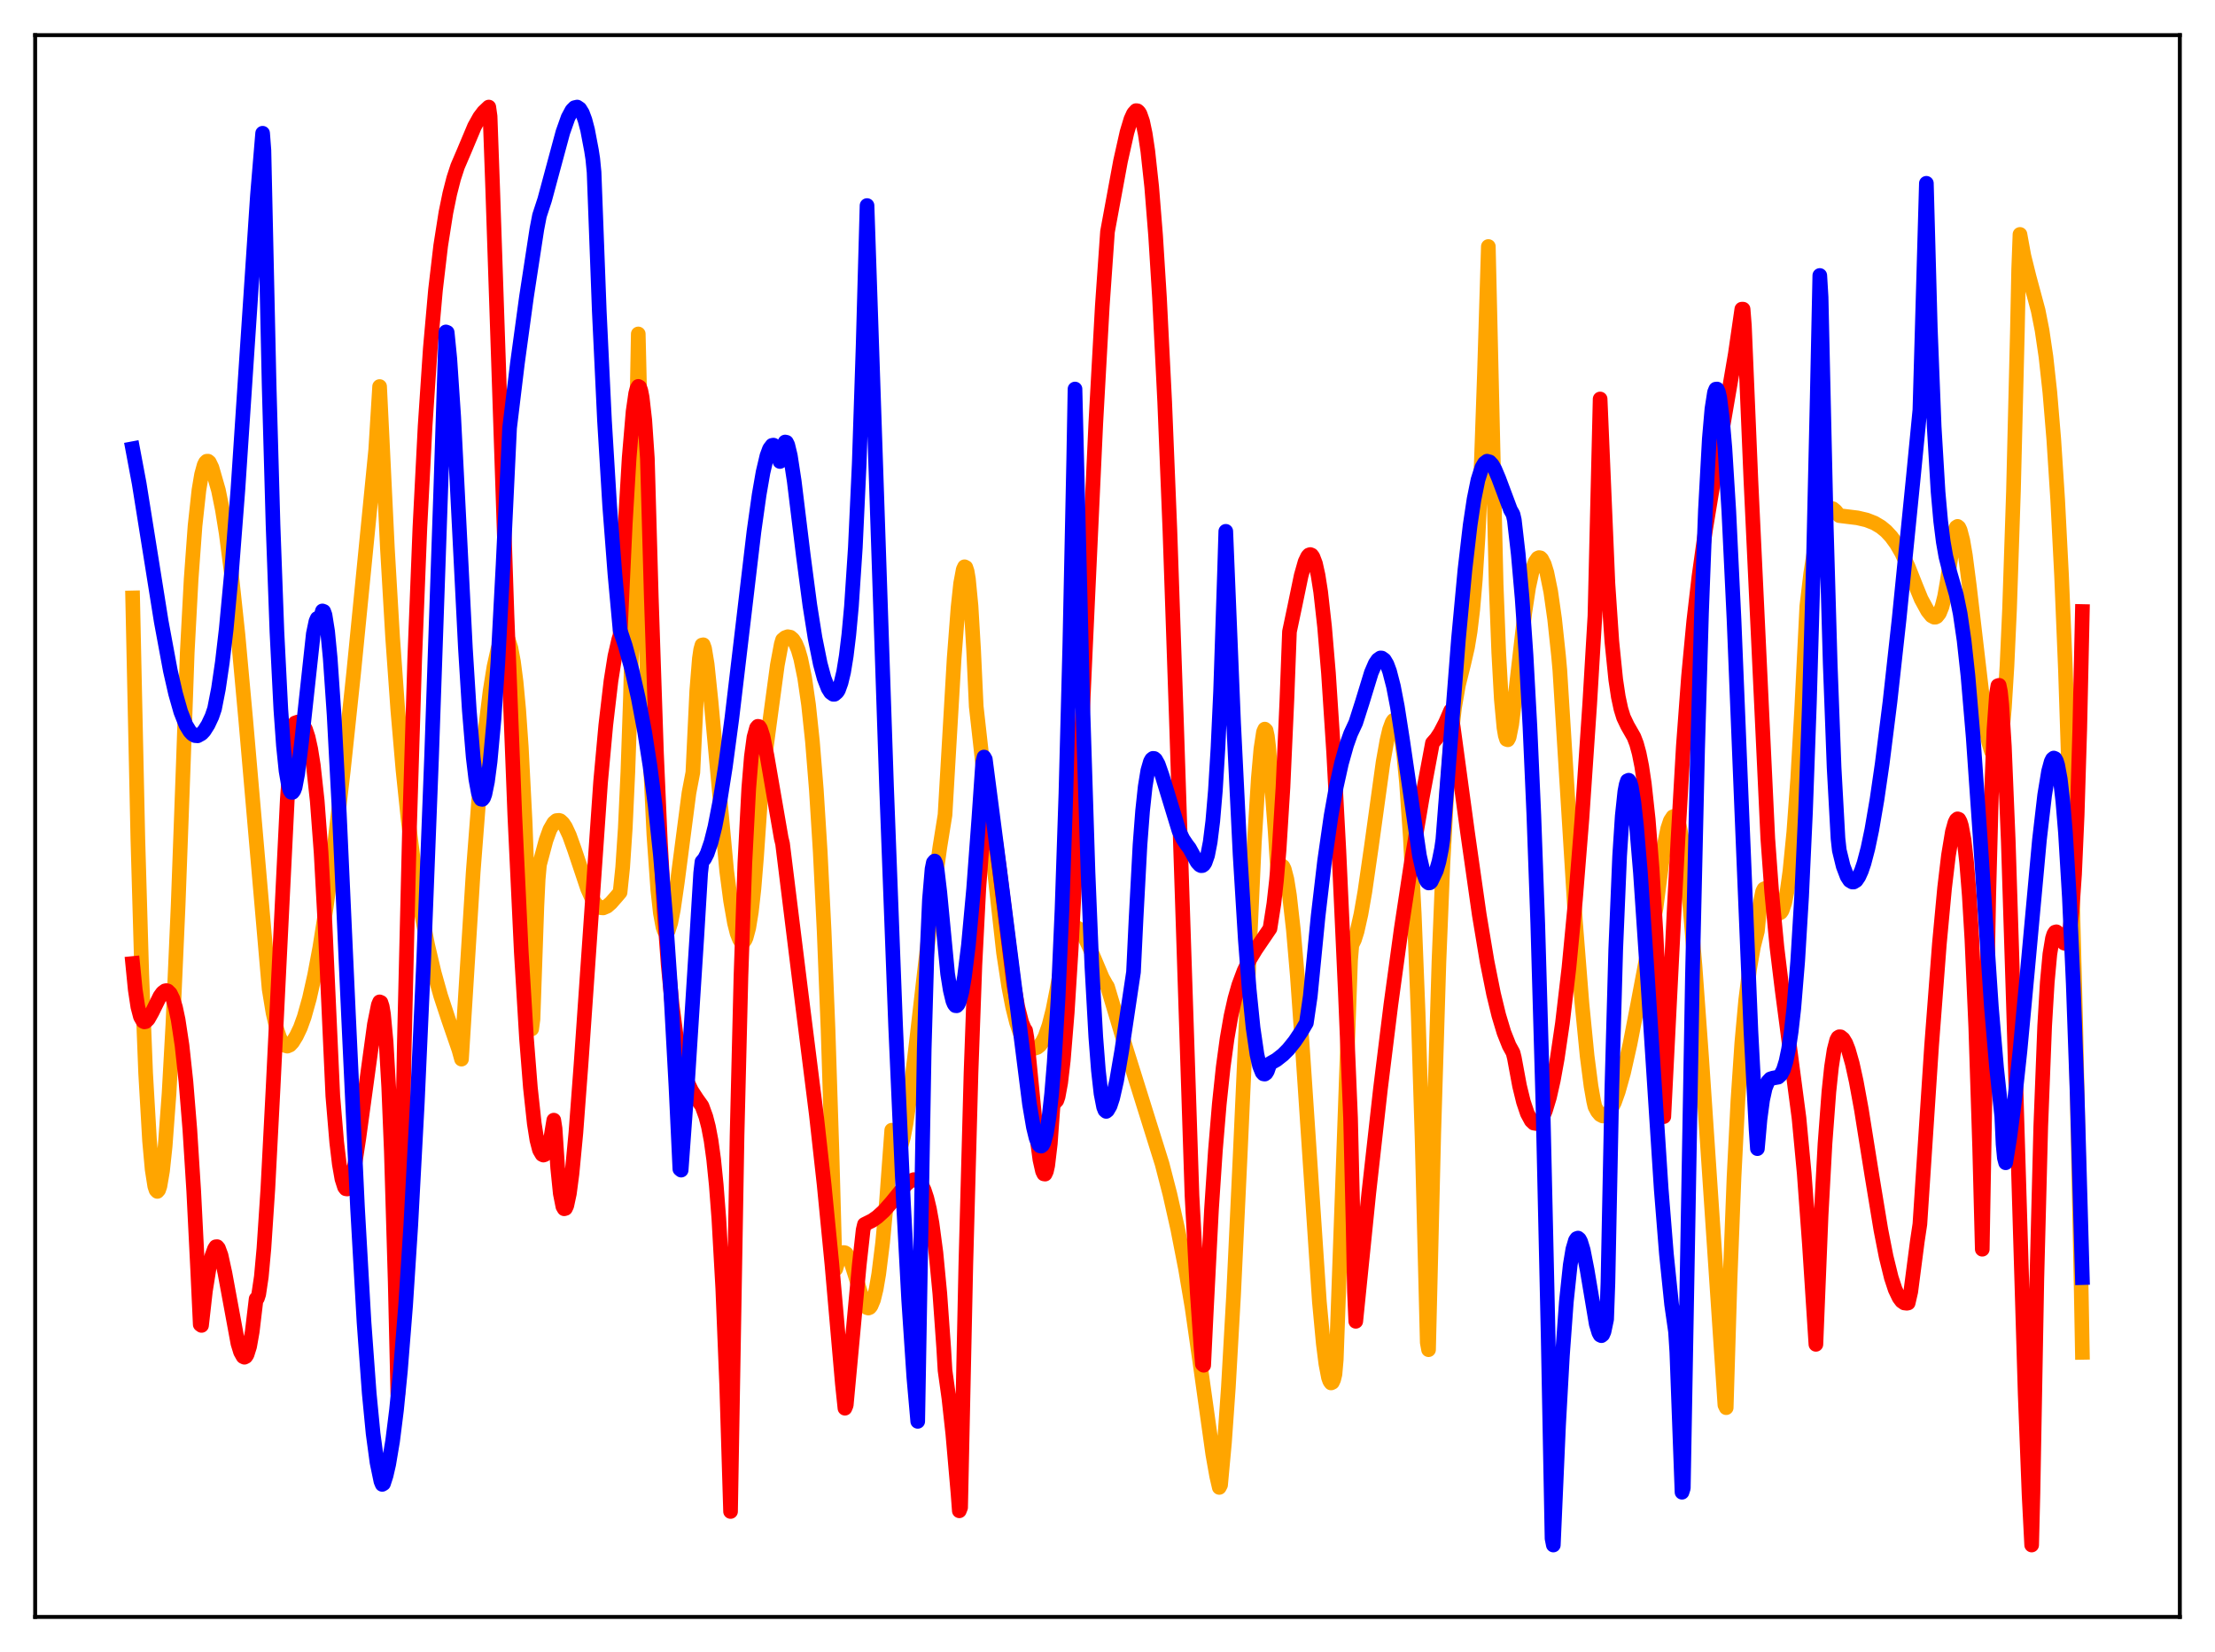 <?xml version="1.0" encoding="utf-8" standalone="no"?>
<!DOCTYPE svg PUBLIC "-//W3C//DTD SVG 1.1//EN"
  "http://www.w3.org/Graphics/SVG/1.1/DTD/svg11.dtd">
<svg xmlns:xlink="http://www.w3.org/1999/xlink" width="453.6pt" height="338.4pt" viewBox="0 0 453.6 338.4" xmlns="http://www.w3.org/2000/svg" version="1.1">
 <defs>
  <style type="text/css">*{stroke-linejoin: round; stroke-linecap: butt}</style>
 </defs>
 <g id="figure_1">
  <g id="patch_1">
   <path d="M 0 338.4 
L 453.6 338.4 
L 453.6 0 
L 0 0 
z
" style="fill: #ffffff"/>
  </g>
  <g id="axes_1">
   <g id="patch_2">
    <path d="M 7.2 331.2 
L 446.4 331.2 
L 446.4 7.2 
L 7.2 7.2 
z
" style="fill: #ffffff"/>
   </g>
   <g id="matplotlib.axis_1"/>
   <g id="matplotlib.axis_2"/>
   <g id="line2d_1">
    <path d="M 27.164 122.469 
L 28.228 171.797 
L 29.027 199.433 
L 29.825 219.832 
L 30.624 233.661 
L 31.156 239.548 
L 31.689 242.956 
L 31.955 243.763 
L 32.221 244.041 
L 32.487 243.741 
L 32.753 242.952 
L 33.286 239.829 
L 33.818 234.809 
L 34.617 224.028 
L 35.415 209.625 
L 36.48 185.451 
L 37.545 156.308 
L 38.343 133.652 
L 39.142 118.632 
L 39.94 107.723 
L 40.739 100.378 
L 41.271 97.215 
L 41.804 95.273 
L 42.07 94.735 
L 42.336 94.474 
L 42.602 94.462 
L 42.868 94.684 
L 43.401 95.789 
L 44.732 100.413 
L 45.53 104.348 
L 46.329 109.297 
L 47.393 117.479 
L 48.724 129.931 
L 50.321 147.437 
L 55.113 202.603 
L 55.911 207.464 
L 56.71 210.902 
L 57.242 212.488 
L 57.775 213.565 
L 58.307 214.129 
L 58.839 214.285 
L 59.372 214.058 
L 59.904 213.489 
L 60.703 212.193 
L 61.501 210.514 
L 62.3 208.306 
L 63.364 204.51 
L 64.429 199.755 
L 65.494 194.062 
L 66.825 185.645 
L 68.422 173.832 
L 70.285 158.006 
L 72.415 137.897 
L 76.94 92.121 
L 77.738 79.175 
L 78.271 90.112 
L 79.335 112.337 
L 80.4 130.516 
L 81.465 145.453 
L 82.529 157.774 
L 83.594 167.986 
L 84.925 178.408 
L 86.256 186.789 
L 87.587 193.624 
L 88.918 199.258 
L 90.249 203.998 
L 91.846 208.84 
L 93.975 215.024 
L 94.508 216.946 
L 96.903 178.624 
L 98.234 161.367 
L 99.299 150.249 
L 100.364 141.537 
L 101.162 136.573 
L 101.961 132.98 
L 102.493 131.385 
L 103.025 130.482 
L 103.292 130.311 
L 103.558 130.339 
L 103.824 130.58 
L 104.09 131.048 
L 104.623 132.731 
L 105.155 135.544 
L 105.687 139.677 
L 106.22 145.362 
L 106.752 152.976 
L 107.551 168.676 
L 108.349 191.09 
L 108.881 210.761 
L 109.148 208.78 
L 109.946 185.656 
L 110.212 180.077 
L 110.479 177.118 
L 111.809 172.134 
L 112.608 169.923 
L 113.407 168.542 
L 113.939 168.086 
L 114.471 168.032 
L 114.737 168.113 
L 115.27 168.606 
L 115.802 169.404 
L 116.601 171.115 
L 117.665 174.088 
L 120.327 182.039 
L 121.126 183.822 
L 121.924 185.083 
L 122.457 185.627 
L 122.989 185.921 
L 123.521 185.972 
L 124.32 185.635 
L 125.119 184.935 
L 126.183 183.72 
L 126.982 182.783 
L 127.514 177.667 
L 128.047 169.618 
L 128.579 158.08 
L 129.111 142.667 
L 129.91 111.262 
L 130.708 68.402 
L 131.507 102.093 
L 132.305 131.506 
L 133.104 154.256 
L 133.903 170.964 
L 134.701 182.229 
L 135.233 187.041 
L 135.766 189.906 
L 136.032 190.665 
L 136.298 191.049 
L 136.564 191.031 
L 136.831 190.681 
L 137.363 189.025 
L 137.895 186.311 
L 138.694 180.787 
L 141.089 162.421 
L 141.888 158.223 
L 142.687 141.485 
L 143.219 134.904 
L 143.485 133.088 
L 143.751 132.134 
L 144.017 132.074 
L 144.284 132.82 
L 144.816 136.036 
L 145.615 143.715 
L 148.809 178.367 
L 149.607 184.476 
L 150.406 189.035 
L 150.938 191.157 
L 151.471 192.498 
L 151.737 192.861 
L 152.003 193.007 
L 152.269 192.926 
L 152.535 192.606 
L 152.801 192.032 
L 153.334 190.05 
L 153.866 186.778 
L 154.399 182.022 
L 154.931 175.512 
L 155.996 160.016 
L 157.593 148.037 
L 159.19 136.211 
L 159.988 131.951 
L 160.255 131.063 
L 160.787 130.612 
L 161.319 130.419 
L 161.852 130.513 
L 162.384 130.962 
L 162.916 131.805 
L 163.449 133.093 
L 163.981 134.935 
L 164.78 138.826 
L 165.578 144.347 
L 166.377 151.881 
L 167.175 161.792 
L 167.974 174.554 
L 168.772 190.728 
L 169.571 210.877 
L 170.369 235.78 
L 170.902 255.377 
L 171.168 259.904 
L 171.7 258.073 
L 172.233 256.975 
L 172.499 256.684 
L 172.765 256.561 
L 173.031 256.603 
L 173.297 256.782 
L 173.83 257.569 
L 174.362 258.817 
L 175.161 261.305 
L 176.758 266.539 
L 177.29 267.576 
L 177.556 267.849 
L 177.823 267.934 
L 178.089 267.828 
L 178.355 267.517 
L 178.887 266.245 
L 179.42 264.067 
L 179.952 260.957 
L 180.751 254.513 
L 181.549 245.985 
L 182.614 231.5 
L 182.88 232.324 
L 183.412 234.86 
L 183.679 235.422 
L 183.945 235.583 
L 184.211 235.381 
L 184.477 234.852 
L 185.009 232.953 
L 185.542 230.135 
L 186.34 224.588 
L 187.671 213.392 
L 191.132 183.241 
L 192.463 173.56 
L 193.527 166.917 
L 195.391 134.91 
L 196.189 124.482 
L 196.721 119.522 
L 197.254 116.659 
L 197.52 116.092 
L 197.786 116.226 
L 198.052 117.009 
L 198.319 118.595 
L 198.851 124.117 
L 199.383 133.166 
L 199.916 144.692 
L 200.98 154.213 
L 205.505 195.129 
L 206.57 202.098 
L 207.369 206.239 
L 208.167 209.444 
L 208.966 211.764 
L 209.764 213.312 
L 210.563 214.196 
L 211.361 214.656 
L 211.894 214.717 
L 212.426 214.539 
L 212.959 214.113 
L 213.491 213.355 
L 214.023 212.301 
L 214.822 210.017 
L 215.62 206.873 
L 216.419 202.836 
L 218.016 194.101 
L 218.548 192.265 
L 219.081 191.027 
L 219.613 190.266 
L 220.145 189.976 
L 220.412 189.973 
L 220.944 190.269 
L 221.476 190.876 
L 222.009 191.728 
L 223.073 193.967 
L 225.735 200.276 
L 226.534 201.712 
L 226.8 202.102 
L 230.527 214.576 
L 237.98 238.408 
L 239.577 244.603 
L 241.174 251.694 
L 242.771 259.855 
L 244.102 267.718 
L 245.699 278.856 
L 248.361 297.883 
L 249.159 302.374 
L 249.692 304.675 
L 249.958 304.164 
L 250.756 295.463 
L 251.555 284.109 
L 252.62 265.245 
L 253.951 237.023 
L 256.879 172.449 
L 257.677 159.516 
L 258.209 153.434 
L 258.742 149.934 
L 259.008 149.345 
L 259.274 149.595 
L 259.54 150.787 
L 259.807 153.031 
L 261.137 170.349 
L 261.67 178.839 
L 262.202 177.459 
L 262.468 177.292 
L 262.735 177.499 
L 263.001 178.033 
L 263.533 180.07 
L 264.065 183.382 
L 264.864 190.477 
L 265.663 199.77 
L 266.727 214.73 
L 270.188 266.62 
L 270.986 275.176 
L 271.519 279.385 
L 272.051 282.156 
L 272.317 282.912 
L 272.583 283.274 
L 272.849 283.153 
L 273.116 282.573 
L 273.382 281.496 
L 273.648 278.473 
L 276.576 196.723 
L 276.842 193.575 
L 277.375 192.482 
L 277.907 190.794 
L 278.705 187.235 
L 279.504 182.664 
L 280.835 173.446 
L 283.231 156.145 
L 284.029 151.67 
L 284.561 149.417 
L 285.094 147.963 
L 285.36 147.564 
L 285.626 147.41 
L 285.892 147.52 
L 286.159 147.914 
L 286.425 148.611 
L 286.957 150.989 
L 287.489 154.804 
L 288.022 160.196 
L 288.82 171.538 
L 289.619 187.222 
L 290.417 207.615 
L 291.216 232.966 
L 292.281 275.006 
L 292.547 276.465 
L 293.612 232.199 
L 294.676 196.98 
L 295.475 177.191 
L 296.273 162.409 
L 297.072 151.932 
L 297.871 144.902 
L 298.669 140.32 
L 299.734 136.046 
L 300.532 132.561 
L 301.065 129.338 
L 301.597 124.877 
L 302.129 118.691 
L 302.662 110.316 
L 303.194 99.251 
L 303.993 76.503 
L 304.791 50.493 
L 306.388 119.678 
L 306.921 133.671 
L 307.453 143.29 
L 307.985 149.04 
L 308.252 150.611 
L 308.518 151.443 
L 308.784 151.534 
L 309.05 151.037 
L 309.583 148.361 
L 310.381 141.79 
L 312.244 125.57 
L 313.043 120.309 
L 313.841 116.626 
L 314.374 115.114 
L 314.906 114.337 
L 315.172 114.214 
L 315.439 114.259 
L 315.705 114.518 
L 316.237 115.559 
L 316.769 117.277 
L 317.568 121.195 
L 318.367 126.82 
L 319.165 134.303 
L 319.431 137.262 
L 322.625 188.709 
L 323.956 205.503 
L 325.021 216.312 
L 325.82 222.49 
L 326.352 225.518 
L 326.618 226.679 
L 327.151 227.685 
L 327.683 228.313 
L 328.215 228.595 
L 328.748 228.52 
L 329.28 228.132 
L 329.812 227.416 
L 330.611 225.812 
L 331.409 223.576 
L 332.474 219.755 
L 333.805 213.845 
L 335.402 205.588 
L 338.596 188.695 
L 339.129 186.008 
L 340.726 173.577 
L 341.524 169.712 
L 342.057 168.115 
L 342.589 167.309 
L 342.855 167.204 
L 343.121 167.297 
L 343.388 167.644 
L 343.92 169.231 
L 344.452 171.892 
L 345.251 177.673 
L 346.049 185.331 
L 347.114 197.897 
L 348.445 216.305 
L 353.236 287.794 
L 353.503 288.342 
L 354.301 261.778 
L 355.1 241.221 
L 355.898 225.434 
L 356.697 213.599 
L 357.495 204.824 
L 358.294 198.44 
L 359.092 193.895 
L 359.891 190.744 
L 360.423 185.239 
L 360.956 182.615 
L 361.222 182.098 
L 361.488 181.978 
L 361.754 182.167 
L 362.287 183.151 
L 363.617 186.365 
L 364.15 186.994 
L 364.416 187.042 
L 364.682 186.886 
L 364.948 186.505 
L 365.481 184.947 
L 366.013 182.299 
L 366.545 178.484 
L 367.344 170.439 
L 368.143 159.486 
L 368.941 145.532 
L 370.006 124.211 
L 370.804 117.485 
L 371.603 112.421 
L 372.401 108.737 
L 373.2 106.201 
L 373.732 105.098 
L 374.265 104.422 
L 374.797 104.127 
L 375.329 104.199 
L 375.862 104.631 
L 376.66 105.617 
L 380.387 106.075 
L 382.25 106.511 
L 383.847 107.134 
L 385.178 107.925 
L 386.243 108.799 
L 387.308 109.945 
L 388.372 111.417 
L 389.437 113.254 
L 390.768 116.086 
L 392.365 120.109 
L 393.43 122.719 
L 394.761 125.154 
L 395.559 126.136 
L 396.092 126.424 
L 396.358 126.418 
L 396.624 126.293 
L 397.156 125.627 
L 397.689 124.302 
L 398.221 122.19 
L 398.753 119.161 
L 400.351 108.559 
L 400.617 108 
L 400.883 107.82 
L 401.149 108.042 
L 401.415 108.603 
L 401.948 110.631 
L 402.48 113.736 
L 403.279 119.905 
L 406.739 149.455 
L 407.271 152.121 
L 407.804 153.881 
L 408.07 154.402 
L 408.336 154.678 
L 408.602 154.707 
L 408.868 154.49 
L 409.135 154.031 
L 409.667 152.396 
L 409.933 150.836 
L 410.465 145.091 
L 410.998 136.448 
L 411.53 124.681 
L 412.329 100.569 
L 413.127 68.001 
L 413.393 55.147 
L 413.66 48.015 
L 414.458 52.392 
L 415.523 56.684 
L 417.386 63.602 
L 418.185 67.657 
L 418.983 73.079 
L 419.782 80.354 
L 420.58 89.939 
L 421.379 102.303 
L 422.177 117.911 
L 422.976 137.295 
L 424.041 169.807 
L 425.105 211.081 
L 426.17 262.407 
L 426.436 277.011 
L 426.436 277.011 
" clip-path="url(#p76c3407e6d)" style="fill: none; stroke: #ffa500; stroke-width: 3; stroke-linecap: square"/>
   </g>
   <g id="line2d_2">
    <path d="M 27.164 197.36 
L 27.696 202.73 
L 28.228 206.233 
L 28.761 208.269 
L 29.293 209.183 
L 29.559 209.315 
L 29.825 209.266 
L 30.358 208.753 
L 31.156 207.325 
L 32.753 204.081 
L 33.286 203.343 
L 33.818 202.95 
L 34.084 202.907 
L 34.351 202.978 
L 34.883 203.505 
L 35.415 204.606 
L 35.948 206.373 
L 36.48 208.872 
L 37.279 214.155 
L 38.077 221.541 
L 38.876 231.359 
L 39.674 243.996 
L 40.473 259.951 
L 41.005 271.299 
L 41.271 271.492 
L 42.07 264.405 
L 42.868 259.434 
L 43.401 257.235 
L 43.933 255.786 
L 44.199 255.377 
L 44.465 255.358 
L 44.732 255.677 
L 45.264 257.117 
L 46.063 260.763 
L 48.724 275.197 
L 49.257 276.934 
L 49.789 277.878 
L 50.055 278.009 
L 50.321 277.876 
L 50.588 277.481 
L 51.12 275.79 
L 51.652 272.781 
L 52.451 266.06 
L 52.717 265.917 
L 52.983 265.093 
L 53.516 261.513 
L 54.048 255.682 
L 54.847 243.603 
L 55.911 223.103 
L 58.839 163.655 
L 59.638 153.128 
L 60.17 149.043 
L 60.436 148.082 
L 60.969 147.9 
L 61.501 147.999 
L 62.033 148.449 
L 62.566 149.379 
L 63.098 150.989 
L 63.631 153.404 
L 64.163 156.747 
L 64.961 164.027 
L 65.76 174.705 
L 66.559 189.349 
L 68.156 224.498 
L 68.954 233.985 
L 69.487 238.458 
L 70.019 241.491 
L 70.551 243.155 
L 70.817 243.503 
L 71.084 243.547 
L 71.35 243.303 
L 71.616 242.787 
L 72.148 241.014 
L 72.681 238.384 
L 73.479 233.184 
L 76.673 209.806 
L 77.472 205.846 
L 77.738 205.217 
L 78.004 205.329 
L 78.271 206.139 
L 78.537 207.733 
L 79.069 213.421 
L 79.601 222.681 
L 80.134 235.724 
L 80.932 262.651 
L 81.465 285.534 
L 82.796 214 
L 83.86 169.722 
L 84.925 135.007 
L 85.99 108.076 
L 87.055 87.299 
L 88.119 71.398 
L 89.184 59.376 
L 90.249 50.316 
L 91.313 43.549 
L 92.112 39.646 
L 92.911 36.53 
L 93.709 34.082 
L 95.04 30.974 
L 97.169 25.901 
L 98.234 23.989 
L 99.033 22.936 
L 100.097 21.927 
L 100.364 23.824 
L 100.896 38.66 
L 103.824 125.968 
L 105.421 166.942 
L 106.752 195.003 
L 107.817 212.639 
L 108.615 222.767 
L 109.414 230.138 
L 109.946 233.512 
L 110.479 235.568 
L 111.011 236.47 
L 111.277 236.6 
L 111.543 236.511 
L 111.809 236.2 
L 112.342 234.882 
L 112.874 232.626 
L 113.407 229.443 
L 113.673 231.16 
L 114.205 239.219 
L 114.737 244.468 
L 115.27 247.145 
L 115.536 247.599 
L 115.802 247.524 
L 116.068 246.956 
L 116.601 244.476 
L 117.133 240.438 
L 117.932 232.05 
L 118.996 217.845 
L 122.989 160.218 
L 124.054 148.555 
L 125.119 139.461 
L 125.917 134.429 
L 126.716 130.972 
L 126.982 130.161 
L 128.047 107.235 
L 128.845 93.768 
L 129.644 84.307 
L 130.176 80.604 
L 130.442 79.588 
L 130.708 79.143 
L 130.975 79.286 
L 131.241 80.031 
L 131.507 81.393 
L 132.039 86.038 
L 132.572 93.923 
L 133.37 122.159 
L 134.435 154.193 
L 135.233 172.47 
L 136.032 186.715 
L 136.831 197.63 
L 137.629 205.808 
L 138.428 211.894 
L 139.226 216.293 
L 140.025 219.476 
L 140.823 221.752 
L 141.622 223.408 
L 142.687 225.048 
L 143.751 226.541 
L 144.55 228.745 
L 145.082 230.795 
L 145.615 233.601 
L 146.147 237.478 
L 146.679 242.718 
L 147.212 249.66 
L 148.01 263.884 
L 148.809 283.574 
L 149.607 309.606 
L 150.938 232.612 
L 151.737 199.981 
L 152.535 176.806 
L 153.334 161.493 
L 153.866 155.001 
L 154.399 151.019 
L 154.931 149.089 
L 155.197 148.774 
L 155.463 148.83 
L 155.729 149.224 
L 156.262 150.877 
L 157.06 154.767 
L 159.988 171.716 
L 160.255 172.793 
L 163.981 202.908 
L 167.175 228.313 
L 168.772 242.682 
L 170.369 259.02 
L 172.499 283.39 
L 173.031 288.453 
L 173.297 287.817 
L 175.959 259.139 
L 176.758 251.926 
L 177.024 250.804 
L 178.621 250.012 
L 179.686 249.258 
L 181.017 248.052 
L 182.614 246.236 
L 185.542 242.635 
L 186.34 241.959 
L 187.139 241.622 
L 187.671 241.666 
L 188.204 241.998 
L 188.736 242.682 
L 189.268 243.784 
L 189.801 245.4 
L 190.333 247.628 
L 190.865 250.575 
L 191.664 256.587 
L 192.463 264.956 
L 193.261 276.193 
L 193.527 280.7 
L 194.326 286.439 
L 195.124 293.711 
L 196.189 305.939 
L 196.455 309.466 
L 196.721 308.79 
L 197.786 259.135 
L 198.851 219.7 
L 199.649 197.598 
L 200.448 181.965 
L 200.98 174.908 
L 201.513 170.307 
L 202.045 167.908 
L 202.311 167.445 
L 202.577 167.421 
L 202.844 167.798 
L 203.376 169.593 
L 203.908 172.508 
L 204.707 178.32 
L 207.635 201.789 
L 208.433 206.295 
L 209.232 209.433 
L 209.764 210.699 
L 210.031 211.073 
L 210.297 212.598 
L 212.16 231.595 
L 212.959 237.546 
L 213.491 239.907 
L 213.757 240.453 
L 214.023 240.495 
L 214.289 239.925 
L 214.556 238.733 
L 215.088 234.25 
L 215.62 226.862 
L 215.887 225.533 
L 216.153 225.704 
L 216.419 225.42 
L 216.685 224.65 
L 217.217 221.763 
L 217.75 217.191 
L 218.548 207.446 
L 219.347 194.716 
L 220.412 174.157 
L 222.275 132.891 
L 224.404 86.693 
L 225.735 62.687 
L 226.8 47.451 
L 229.462 33.013 
L 230.793 27.08 
L 231.591 24.43 
L 232.124 23.251 
L 232.656 22.657 
L 232.922 22.691 
L 233.188 22.913 
L 233.455 23.334 
L 233.987 24.852 
L 234.519 27.378 
L 235.052 30.911 
L 235.85 38.262 
L 236.649 48.247 
L 237.447 60.989 
L 238.512 82.348 
L 239.577 108.592 
L 240.908 147.408 
L 244.102 244.866 
L 245.167 264.657 
L 245.965 276.216 
L 246.231 279.433 
L 246.497 279.651 
L 247.03 268.608 
L 248.095 247.727 
L 248.893 235.688 
L 249.692 226.137 
L 250.49 218.598 
L 251.289 212.731 
L 252.087 208.127 
L 252.886 204.566 
L 253.684 201.767 
L 254.749 198.908 
L 255.814 196.712 
L 257.145 194.502 
L 260.073 190.195 
L 260.871 185.107 
L 261.404 180.345 
L 261.936 174.104 
L 262.735 161.287 
L 263.533 143.495 
L 264.065 129.385 
L 265.13 124.328 
L 266.461 117.904 
L 267.26 115.085 
L 267.792 113.966 
L 268.058 113.675 
L 268.324 113.589 
L 268.591 113.7 
L 268.857 114.049 
L 269.389 115.435 
L 269.921 117.829 
L 270.454 121.23 
L 271.252 128.374 
L 272.051 137.877 
L 273.116 154.179 
L 274.18 174.167 
L 275.511 203.37 
L 276.576 229.054 
L 277.108 251.309 
L 277.375 264.714 
L 277.641 270.651 
L 280.303 244.436 
L 282.698 223.03 
L 284.828 205.808 
L 286.957 190.239 
L 289.087 176.214 
L 291.216 163.589 
L 293.345 152.195 
L 294.144 151.296 
L 294.943 150.082 
L 296.007 148.033 
L 297.072 145.565 
L 297.604 148.933 
L 300.532 170.52 
L 302.928 187.345 
L 304.525 196.92 
L 305.856 203.575 
L 306.921 207.955 
L 307.985 211.487 
L 309.05 214.167 
L 309.849 215.624 
L 310.115 216.68 
L 311.18 222.429 
L 311.978 225.699 
L 312.777 228.072 
L 313.575 229.554 
L 314.108 230.058 
L 314.64 230.143 
L 314.906 230.071 
L 315.439 229.564 
L 315.971 228.684 
L 316.503 227.431 
L 317.302 224.783 
L 318.1 221.254 
L 318.899 216.84 
L 319.964 209.593 
L 321.295 198.236 
L 322.625 184.295 
L 323.956 167.707 
L 325.553 144.139 
L 326.618 126.175 
L 327.683 81.723 
L 329.28 119.555 
L 330.079 131.352 
L 330.877 139.202 
L 331.409 142.745 
L 331.942 145.225 
L 332.474 146.943 
L 333.273 148.623 
L 334.604 150.955 
L 335.136 152.342 
L 335.668 154.286 
L 336.201 156.948 
L 336.733 160.517 
L 337.532 167.841 
L 338.33 177.977 
L 339.129 191.286 
L 339.927 208.136 
L 340.726 228.722 
L 342.855 186.29 
L 343.654 171.413 
L 344.719 152.872 
L 345.783 138.56 
L 346.848 127.281 
L 347.913 118.125 
L 349.244 108.651 
L 350.841 98.926 
L 355.366 72.502 
L 356.697 63.327 
L 356.963 63.327 
L 357.229 66.711 
L 358.56 98.409 
L 362.02 171.765 
L 362.819 182.748 
L 363.884 193.973 
L 364.948 202.717 
L 368.409 229.004 
L 369.473 240.313 
L 370.538 254.85 
L 371.869 275.367 
L 372.934 248.962 
L 373.732 234.296 
L 374.531 223.615 
L 375.063 218.563 
L 375.596 215.085 
L 376.128 213.024 
L 376.394 212.527 
L 376.66 212.361 
L 376.927 212.374 
L 377.459 212.802 
L 377.991 213.683 
L 378.524 215.042 
L 379.322 217.848 
L 380.121 221.472 
L 381.185 227.275 
L 383.315 240.632 
L 385.178 251.924 
L 386.243 257.362 
L 387.308 261.703 
L 388.106 264.128 
L 388.905 265.803 
L 389.437 266.517 
L 389.969 266.89 
L 390.502 266.951 
L 390.768 266.896 
L 391.3 264.572 
L 392.631 254.311 
L 393.164 250.749 
L 395.559 214.246 
L 397.156 193.327 
L 398.221 181.914 
L 399.02 175.188 
L 399.818 170.379 
L 400.351 168.47 
L 400.617 167.947 
L 400.883 167.725 
L 401.149 167.824 
L 401.415 168.315 
L 401.681 169.165 
L 402.214 172.048 
L 402.746 176.744 
L 403.279 183.429 
L 403.811 192.321 
L 404.609 210.46 
L 405.408 235.18 
L 405.94 255.888 
L 406.473 225.619 
L 407.271 183.245 
L 407.804 163.177 
L 408.336 149.448 
L 408.868 142.015 
L 409.135 140.459 
L 409.401 140.376 
L 409.667 141.688 
L 409.933 144.29 
L 410.465 152.853 
L 411.264 172.309 
L 412.329 205.895 
L 414.724 285.475 
L 415.523 306.147 
L 416.055 316.473 
L 416.321 305.803 
L 417.12 261.886 
L 417.919 230.755 
L 418.717 210.15 
L 419.249 201.215 
L 419.782 195.429 
L 420.314 192.2 
L 420.58 191.35 
L 420.847 190.939 
L 421.113 190.859 
L 421.379 191.047 
L 421.911 191.908 
L 422.444 192.877 
L 422.71 193.186 
L 422.976 193.263 
L 423.242 193.03 
L 423.508 192.348 
L 423.775 191.17 
L 424.307 186.802 
L 424.839 179.081 
L 425.372 166.959 
L 425.904 149.417 
L 426.436 125.26 
L 426.436 125.26 
" clip-path="url(#p76c3407e6d)" style="fill: none; stroke: #ff0000; stroke-width: 3; stroke-linecap: square"/>
   </g>
   <g id="line2d_3">
    <path d="M 27.164 91.915 
L 28.495 99.003 
L 31.156 115.637 
L 33.02 127.324 
L 34.883 137.372 
L 35.948 142.045 
L 37.012 145.798 
L 38.077 148.505 
L 38.876 149.813 
L 39.408 150.375 
L 39.94 150.675 
L 40.473 150.719 
L 41.271 150.277 
L 41.804 149.711 
L 42.602 148.448 
L 43.401 146.749 
L 43.933 145.183 
L 44.732 141.099 
L 45.53 135.661 
L 46.329 128.829 
L 47.393 117.506 
L 48.724 100.222 
L 50.588 72.062 
L 52.717 40.074 
L 53.782 27.291 
L 54.048 30.786 
L 55.113 78.969 
L 55.911 107.447 
L 56.71 129.396 
L 57.508 145.25 
L 58.041 152.72 
L 58.573 157.906 
L 59.105 161.004 
L 59.372 161.874 
L 59.638 162.287 
L 59.904 162.3 
L 60.17 161.965 
L 60.436 161.264 
L 60.969 158.449 
L 61.767 151.922 
L 64.163 129.816 
L 64.695 127.279 
L 64.961 126.678 
L 65.228 126.567 
L 65.494 126.999 
L 66.026 125.141 
L 66.292 125.24 
L 66.559 125.975 
L 67.091 129.326 
L 67.623 134.852 
L 68.422 146.471 
L 69.487 166.549 
L 71.35 207.627 
L 73.213 247.383 
L 74.544 270.82 
L 75.609 285.375 
L 76.407 293.64 
L 77.206 299.565 
L 78.004 303.416 
L 78.271 304.053 
L 78.537 303.891 
L 79.069 302.241 
L 79.601 299.932 
L 80.4 295.18 
L 81.199 288.821 
L 81.997 280.8 
L 83.062 267.416 
L 84.127 250.921 
L 85.457 225.908 
L 86.788 196.204 
L 88.385 154.942 
L 90.249 100.74 
L 91.313 67.99 
L 91.58 68.091 
L 92.112 73.436 
L 92.911 85.356 
L 93.975 106.39 
L 95.306 132.725 
L 96.105 145.499 
L 96.903 155.111 
L 97.436 159.559 
L 97.968 162.44 
L 98.234 163.258 
L 98.5 163.693 
L 98.767 163.743 
L 99.033 163.412 
L 99.299 162.684 
L 99.831 160.073 
L 100.364 156.017 
L 101.162 147.325 
L 101.961 135.642 
L 103.025 115.624 
L 104.356 87.659 
L 105.953 74.456 
L 107.817 60.793 
L 109.946 46.911 
L 110.479 44.156 
L 111.543 40.903 
L 113.14 34.969 
L 115.27 27.083 
L 116.335 24.078 
L 117.133 22.587 
L 117.665 22.05 
L 118.198 21.927 
L 118.73 22.289 
L 119.263 23.152 
L 119.795 24.58 
L 120.327 26.598 
L 121.126 30.808 
L 121.392 32.537 
L 121.658 35.267 
L 122.723 63.702 
L 123.788 86.095 
L 124.852 103.593 
L 125.917 117.471 
L 126.982 129.069 
L 128.047 132.261 
L 129.377 137.107 
L 130.708 142.963 
L 132.039 150.037 
L 133.104 156.855 
L 134.169 165.045 
L 135.233 175.084 
L 136.298 187.505 
L 137.363 203.056 
L 138.428 222.572 
L 139.226 239.464 
L 139.492 239.684 
L 140.823 221.251 
L 142.687 192.042 
L 143.485 178.829 
L 143.751 176.521 
L 144.284 175.894 
L 144.816 174.846 
L 145.615 172.522 
L 146.413 169.335 
L 147.478 163.838 
L 148.543 157.073 
L 149.873 147.137 
L 151.737 131.408 
L 154.399 108.887 
L 155.463 101.326 
L 156.262 96.731 
L 157.06 93.355 
L 157.593 91.916 
L 158.125 91.221 
L 158.391 91.178 
L 158.657 91.371 
L 158.924 91.793 
L 159.456 93.363 
L 159.722 94.529 
L 159.988 93.763 
L 160.521 91.102 
L 160.787 90.539 
L 161.053 90.597 
L 161.319 91.132 
L 161.852 93.351 
L 162.65 98.576 
L 164.513 113.834 
L 165.844 123.953 
L 166.909 130.67 
L 167.974 135.953 
L 168.772 138.915 
L 169.571 140.983 
L 170.103 141.832 
L 170.636 142.215 
L 170.902 142.209 
L 171.434 141.758 
L 171.7 141.333 
L 172.233 139.854 
L 172.765 137.637 
L 173.297 134.372 
L 173.83 129.983 
L 174.362 124.215 
L 175.161 112.142 
L 175.959 94.899 
L 176.758 70.68 
L 177.556 42.103 
L 181.549 161.06 
L 183.412 210.244 
L 185.009 246.274 
L 186.074 266.163 
L 187.139 282.109 
L 187.937 291.145 
L 189.268 214.795 
L 189.801 196.236 
L 190.333 184.326 
L 190.865 178.013 
L 191.132 176.686 
L 191.398 176.367 
L 191.664 176.936 
L 191.93 178.286 
L 192.463 182.788 
L 194.06 199.462 
L 194.592 202.798 
L 195.124 205.009 
L 195.391 205.66 
L 195.657 205.996 
L 195.923 206.018 
L 196.189 205.741 
L 196.455 205.166 
L 196.988 203.126 
L 197.52 200.015 
L 198.319 193.603 
L 199.383 182.067 
L 200.448 167.74 
L 201.247 156.153 
L 201.513 155.064 
L 201.779 155.529 
L 204.707 178.039 
L 207.901 203.039 
L 210.829 226.194 
L 211.628 230.877 
L 212.16 233.067 
L 212.692 234.4 
L 212.959 234.711 
L 213.225 234.768 
L 213.491 234.555 
L 213.757 234.056 
L 214.289 232.14 
L 214.822 228.882 
L 215.354 224.088 
L 215.887 217.617 
L 216.685 204.407 
L 217.484 186.292 
L 218.282 162.555 
L 219.081 132.166 
L 219.879 94.195 
L 220.145 79.683 
L 220.678 101.461 
L 221.743 144.707 
L 222.807 178.63 
L 223.606 198.061 
L 224.404 212.416 
L 224.937 219.269 
L 225.469 224 
L 226.001 226.749 
L 226.268 227.427 
L 226.534 227.655 
L 226.8 227.441 
L 227.332 226.526 
L 227.865 224.896 
L 228.663 221.379 
L 229.728 215.155 
L 232.124 199.111 
L 232.656 188.051 
L 233.455 173.053 
L 233.987 166.088 
L 234.519 161.113 
L 235.052 157.842 
L 235.584 156.004 
L 235.85 155.539 
L 236.116 155.336 
L 236.383 155.364 
L 236.649 155.593 
L 237.181 156.545 
L 237.98 158.827 
L 241.44 170.184 
L 242.239 171.848 
L 243.037 173.035 
L 243.569 173.728 
L 245.167 176.614 
L 245.699 177.183 
L 245.965 177.319 
L 246.231 177.302 
L 246.497 177.107 
L 246.764 176.717 
L 247.296 175.212 
L 247.828 172.48 
L 248.361 168.184 
L 248.893 161.913 
L 249.425 153.182 
L 249.958 141.615 
L 250.756 117.544 
L 251.023 108.831 
L 252.62 148.016 
L 253.951 175.074 
L 255.015 192.377 
L 255.814 202.643 
L 256.612 210.517 
L 257.411 216.004 
L 257.943 218.359 
L 258.476 219.681 
L 258.742 219.97 
L 259.008 220.008 
L 259.274 219.818 
L 259.54 219.386 
L 260.073 217.85 
L 261.404 217.091 
L 262.735 216.042 
L 263.799 214.976 
L 265.13 213.325 
L 266.461 211.339 
L 267.526 209.529 
L 268.324 204.058 
L 269.921 187.738 
L 271.252 176.387 
L 272.583 167.119 
L 273.648 161.158 
L 274.713 156.353 
L 275.777 152.58 
L 276.576 150.324 
L 277.641 148.032 
L 278.972 143.852 
L 280.835 137.765 
L 281.633 135.918 
L 282.166 135.136 
L 282.698 134.767 
L 282.964 134.788 
L 283.497 135.17 
L 284.029 136.071 
L 284.561 137.503 
L 285.36 140.588 
L 286.159 144.742 
L 287.223 151.557 
L 290.684 175.275 
L 291.482 178.763 
L 292.015 180.221 
L 292.281 180.648 
L 292.547 180.858 
L 292.813 180.837 
L 293.079 180.575 
L 294.144 178.327 
L 294.676 176.48 
L 295.209 173.846 
L 295.475 171.978 
L 298.669 130.944 
L 300 116.704 
L 301.065 107.557 
L 301.863 102.255 
L 302.662 98.316 
L 303.46 95.795 
L 303.993 94.875 
L 304.525 94.467 
L 305.057 94.614 
L 305.59 95.188 
L 306.122 96.119 
L 306.921 98.017 
L 309.316 104.417 
L 309.849 105.36 
L 310.115 106.523 
L 310.913 113.472 
L 311.712 122.568 
L 312.511 134.189 
L 313.309 148.84 
L 314.108 166.93 
L 314.906 189.066 
L 315.971 226.157 
L 317.036 273.521 
L 317.834 315.14 
L 318.1 316.473 
L 319.165 292.032 
L 319.964 277.653 
L 320.762 266.67 
L 321.561 259.096 
L 322.093 255.889 
L 322.625 254.085 
L 322.892 253.695 
L 323.158 253.6 
L 323.424 253.823 
L 323.69 254.308 
L 324.223 256.044 
L 325.021 260.113 
L 326.884 271.222 
L 327.417 272.982 
L 327.683 273.465 
L 327.949 273.593 
L 328.215 273.378 
L 328.481 272.77 
L 329.014 270.235 
L 329.28 262.802 
L 330.079 223.231 
L 330.877 194.502 
L 331.676 175.355 
L 332.208 167.15 
L 332.74 162.141 
L 333.007 160.733 
L 333.273 159.931 
L 333.539 159.814 
L 333.805 160.221 
L 334.071 161.126 
L 334.604 164.403 
L 335.136 169.21 
L 335.935 178.743 
L 337.265 198.411 
L 340.193 243.595 
L 341.258 256.862 
L 342.323 267.215 
L 343.121 272.763 
L 343.388 276.932 
L 344.452 305.662 
L 344.719 304.823 
L 346.582 200.124 
L 347.647 153.352 
L 348.445 125.633 
L 349.244 104.468 
L 350.042 89.886 
L 350.575 83.756 
L 351.107 80.356 
L 351.373 79.708 
L 351.639 79.69 
L 351.905 80.271 
L 352.172 81.442 
L 352.704 85.611 
L 353.236 91.835 
L 354.035 104.673 
L 355.1 126.881 
L 356.697 166.232 
L 358.56 211.171 
L 359.625 231.414 
L 359.891 235.283 
L 360.423 229.268 
L 360.956 225.304 
L 361.488 222.884 
L 362.02 221.571 
L 362.553 220.994 
L 363.085 220.828 
L 364.15 220.635 
L 364.682 220.143 
L 365.215 219.139 
L 365.747 217.429 
L 366.279 214.871 
L 366.812 211.279 
L 367.344 206.556 
L 368.143 196.866 
L 368.941 183.683 
L 369.74 166.322 
L 370.538 144.099 
L 371.337 116.237 
L 372.135 81.599 
L 372.668 56.427 
L 372.934 60.867 
L 373.999 108.074 
L 374.797 135.915 
L 375.596 157.201 
L 376.394 171.743 
L 376.66 174.157 
L 377.459 177.429 
L 378.257 179.536 
L 378.79 180.351 
L 379.322 180.667 
L 379.588 180.676 
L 380.121 180.354 
L 380.653 179.573 
L 381.185 178.393 
L 381.718 176.831 
L 382.516 173.792 
L 383.315 169.989 
L 384.38 163.779 
L 385.444 156.472 
L 387.041 143.762 
L 388.905 126.864 
L 391.833 97.659 
L 393.164 83.979 
L 394.495 37.544 
L 395.293 67.074 
L 396.092 87.434 
L 396.89 100.779 
L 397.423 106.746 
L 397.955 110.991 
L 398.487 114.004 
L 399.286 117.16 
L 400.617 121.798 
L 401.415 125.699 
L 402.214 131.165 
L 403.012 138.445 
L 404.077 150.956 
L 405.408 170.073 
L 407.804 206.225 
L 408.868 218.695 
L 409.933 228.676 
L 410.199 234.382 
L 410.465 237.183 
L 410.732 238.177 
L 411.53 233.285 
L 412.595 225.142 
L 413.66 215.283 
L 415.257 198.135 
L 417.652 171.998 
L 418.717 162.838 
L 419.516 157.982 
L 420.048 156.021 
L 420.314 155.489 
L 420.58 155.271 
L 420.847 155.386 
L 421.113 155.851 
L 421.379 156.684 
L 421.911 159.571 
L 422.444 164.172 
L 422.976 170.559 
L 423.775 183.782 
L 424.573 201.618 
L 425.372 224.146 
L 426.436 261.701 
L 426.436 261.701 
" clip-path="url(#p76c3407e6d)" style="fill: none; stroke: #0000ff; stroke-width: 3; stroke-linecap: square"/>
   </g>
   <g id="patch_3">
    <path d="M 7.2 331.2 
L 7.2 7.2 
" style="fill: none; stroke: #000000; stroke-width: 0.8; stroke-linejoin: miter; stroke-linecap: square"/>
   </g>
   <g id="patch_4">
    <path d="M 446.4 331.2 
L 446.4 7.2 
" style="fill: none; stroke: #000000; stroke-width: 0.8; stroke-linejoin: miter; stroke-linecap: square"/>
   </g>
   <g id="patch_5">
    <path d="M 7.2 331.2 
L 446.4 331.2 
" style="fill: none; stroke: #000000; stroke-width: 0.8; stroke-linejoin: miter; stroke-linecap: square"/>
   </g>
   <g id="patch_6">
    <path d="M 7.2 7.2 
L 446.4 7.2 
" style="fill: none; stroke: #000000; stroke-width: 0.8; stroke-linejoin: miter; stroke-linecap: square"/>
   </g>
  </g>
 </g>
 <defs>
  <clipPath id="p76c3407e6d">
   <rect x="7.2" y="7.2" width="439.2" height="324"/>
  </clipPath>
 </defs>
</svg>
